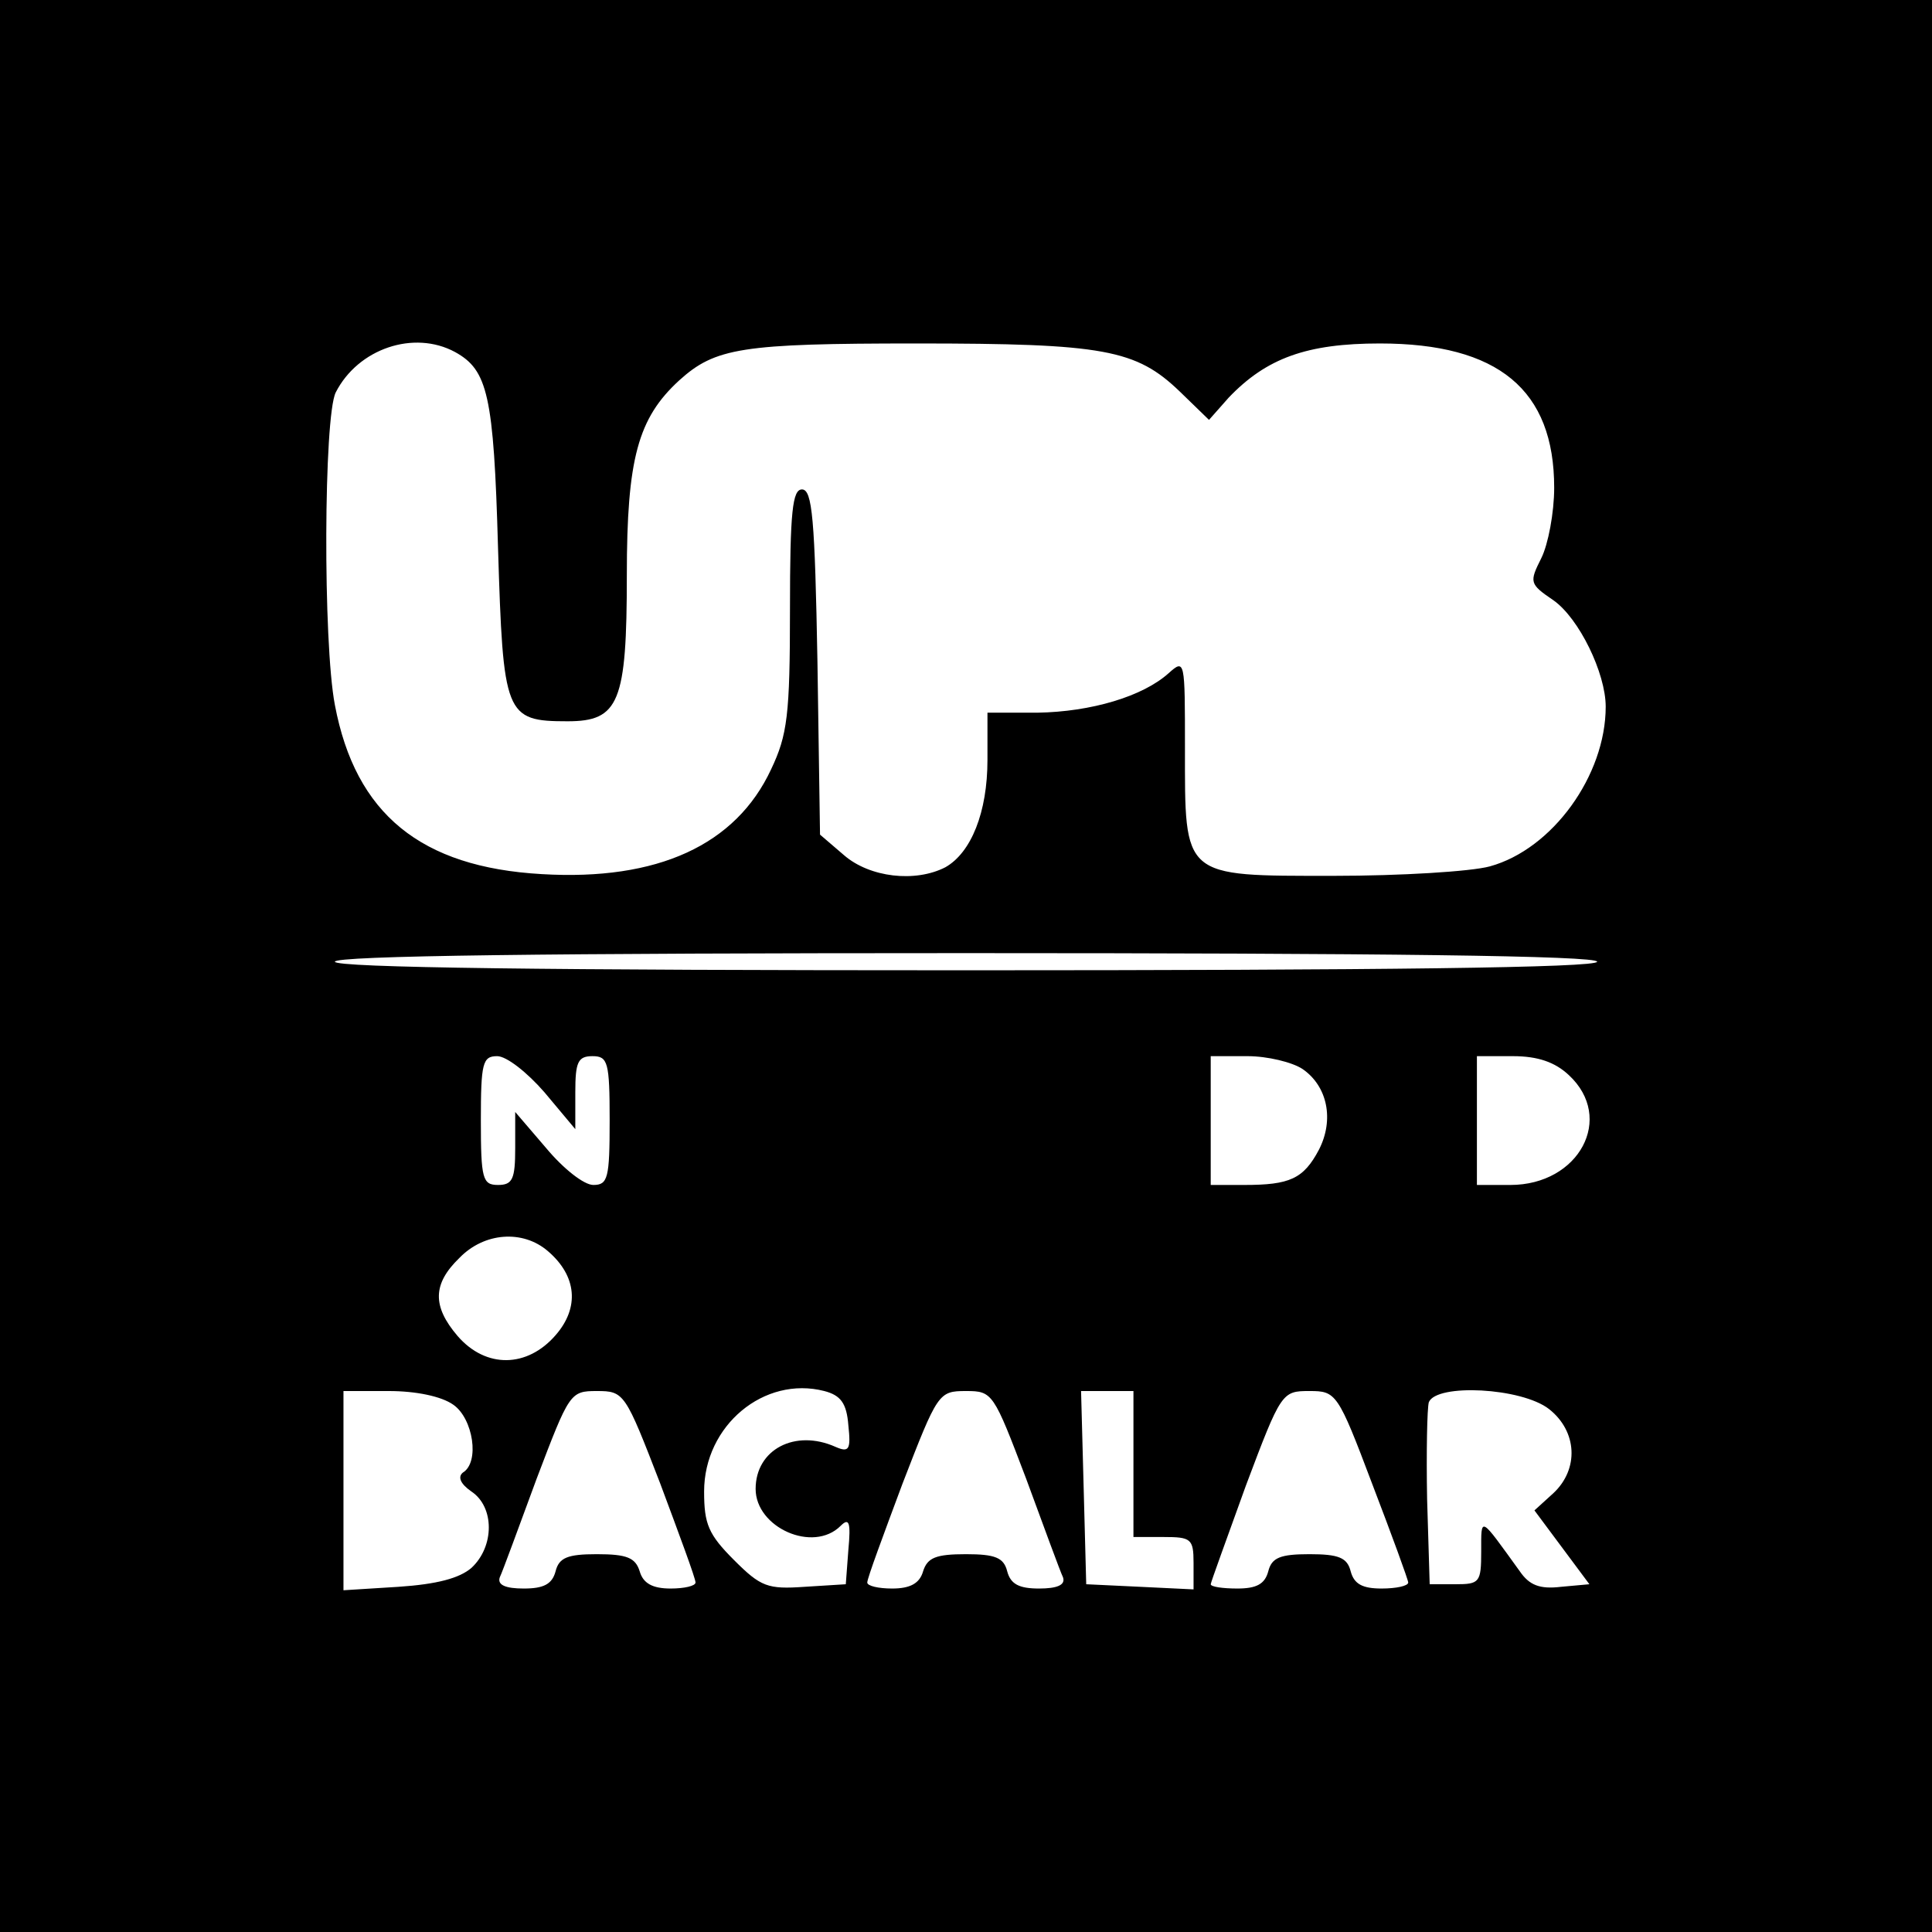 <?xml version="1.0" standalone="no"?>
<!DOCTYPE svg PUBLIC "-//W3C//DTD SVG 20010904//EN"
 "http://www.w3.org/TR/2001/REC-SVG-20010904/DTD/svg10.dtd">
<svg version="1.0" xmlns="http://www.w3.org/2000/svg"
 width="225pt" height="225pt" viewBox="0 0 225 225"
 preserveAspectRatio="xMidYMid meet">
<g transform="translate(0,225) scale(0.1,-0.1)"
fill="#000000" stroke="none">
<path d="M0 1125 l0 -1125 1125 0 1125 0 0 1125 0 1125 -1125 0 -1125 0 0
-1125z m530 715 c38 -21 45 -50 50 -228 6 -195 8 -202 81 -202 60 0 69 22 69
170 0 136 13 183 61 227 42 38 73 43 276 43 219 0 256 -7 307 -56 l34 -33 23
26 c44 46 91 63 176 63 138 0 203 -54 203 -168 0 -29 -7 -66 -15 -82 -14 -28
-14 -30 14 -49 30 -21 61 -85 61 -124 0 -80 -62 -166 -135 -186 -22 -6 -104
-11 -182 -11 -177 0 -173 -3 -173 149 0 102 0 104 -19 87 -30 -27 -90 -45
-153 -46 l-58 0 0 -55 c0 -61 -19 -108 -49 -125 -35 -18 -88 -12 -118 14 l-28
24 -3 201 c-3 167 -6 201 -18 201 -11 0 -14 -25 -14 -140 0 -123 -3 -146 -22
-186 -41 -88 -132 -130 -267 -122 -141 8 -217 70 -241 197 -14 73 -13 336 1
364 26 51 91 73 139 47z m1330 -710 c0 -7 -252 -10 -735 -10 -483 0 -735 3
-735 10 0 7 252 10 735 10 483 0 735 -3 735 -10z m-1226 -152 l36 -43 0 43 c0
35 3 42 20 42 18 0 20 -7 20 -75 0 -67 -2 -75 -19 -75 -11 0 -35 19 -55 43
l-36 42 0 -42 c0 -36 -3 -43 -20 -43 -18 0 -20 7 -20 75 0 67 2 75 19 75 11 0
35 -19 55 -42z m883 27 c29 -20 37 -59 19 -94 -18 -34 -34 -41 -87 -41 l-39 0
0 75 0 75 43 0 c23 0 52 -7 64 -15z m310 -7 c54 -50 12 -128 -68 -128 l-39 0
0 75 0 75 42 0 c29 0 49 -7 65 -22z m-1189 -205 c34 -29 37 -66 9 -98 -33 -38
-81 -39 -114 -1 -30 35 -29 61 2 91 29 30 74 33 103 8z m350 -203 c3 -28 1
-32 -15 -25 -47 21 -93 -3 -93 -49 0 -45 67 -75 99 -43 10 10 12 4 9 -28 l-3
-40 -48 -3 c-43 -3 -51 0 -82 31 -30 30 -35 42 -35 80 0 77 70 135 140 117 19
-5 26 -14 28 -40z m-460 24 c23 -16 31 -67 11 -79 -6 -5 -3 -13 10 -22 27 -18
27 -64 0 -89 -14 -12 -40 -19 -85 -22 l-64 -4 0 116 0 116 53 0 c31 0 61 -6
75 -16z m241 -92 c22 -59 41 -110 41 -115 0 -4 -13 -7 -29 -7 -21 0 -32 6 -36
20 -5 16 -15 20 -50 20 -34 0 -44 -4 -48 -20 -4 -15 -14 -20 -37 -20 -21 0
-31 4 -28 13 3 6 22 58 43 115 38 100 39 102 70 102 32 0 33 -2 74 -108z m426
6 c21 -57 40 -109 43 -115 3 -9 -7 -13 -28 -13 -23 0 -33 5 -37 20 -4 16 -14
20 -48 20 -35 0 -45 -4 -50 -20 -4 -14 -15 -20 -36 -20 -16 0 -29 3 -29 7 0 5
19 56 41 115 41 106 42 108 74 108 31 0 32 -2 70 -102z m125 17 l0 -85 35 0
c32 0 35 -2 35 -30 l0 -31 -62 3 -63 3 -3 113 -3 112 31 0 30 0 0 -85z m278
-23 c23 -60 42 -112 42 -115 0 -4 -14 -7 -31 -7 -22 0 -32 5 -36 20 -4 16 -14
20 -48 20 -34 0 -44 -4 -48 -20 -4 -15 -14 -20 -36 -20 -17 0 -31 2 -31 5 0 2
19 54 41 115 41 109 42 110 74 110 31 0 33 -2 73 -108z m206 87 c33 -26 35
-70 5 -98 l-22 -20 32 -43 32 -43 -33 -3 c-25 -3 -37 2 -48 18 -47 65 -45 65
-45 23 0 -36 -2 -38 -30 -38 l-30 0 -3 99 c-1 55 0 106 2 113 9 22 108 17 140
-8z"/>
</g>
</svg>
